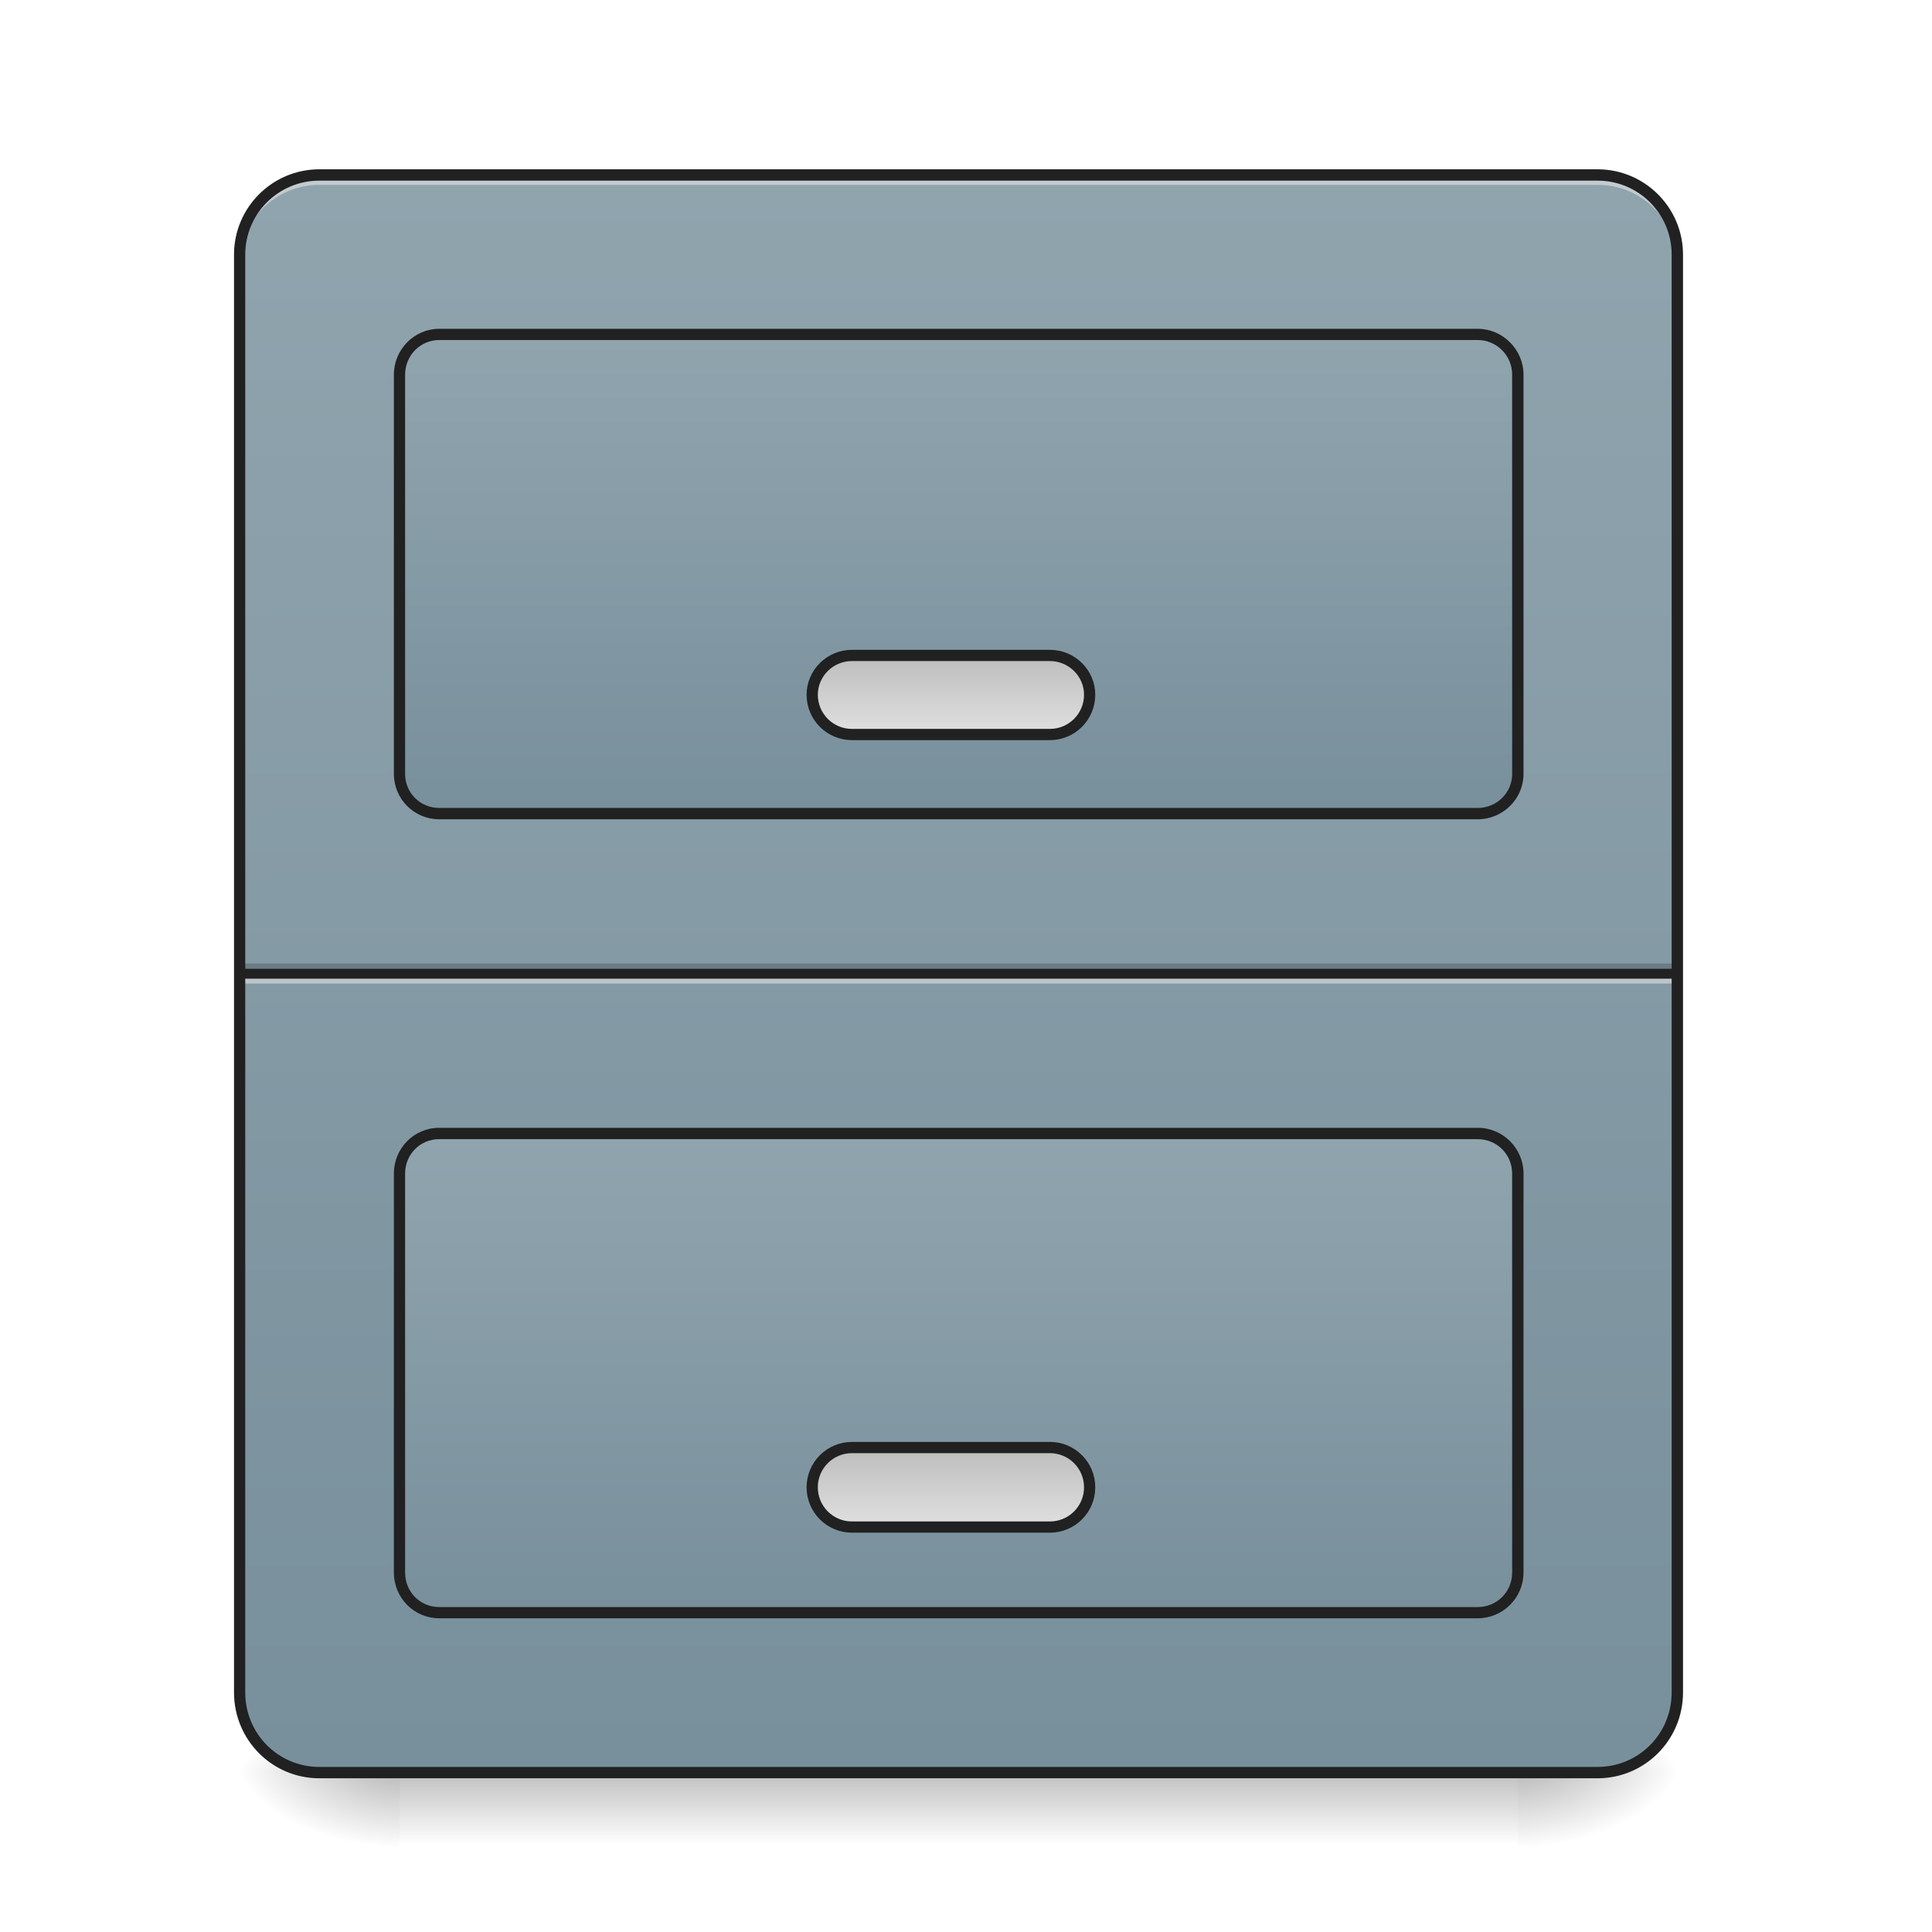 <?xml version="1.0" encoding="UTF-8"?>
<svg xmlns="http://www.w3.org/2000/svg" xmlns:xlink="http://www.w3.org/1999/xlink" width="16pt" height="16pt" viewBox="0 0 16 16" version="1.1">
<defs>
<linearGradient id="linear0" gradientUnits="userSpaceOnUse" x1="254" y1="233.5" x2="254" y2="254.667" gradientTransform="matrix(0.031,0,0,0.031,-0,7.381)">
<stop offset="0" style="stop-color:rgb(0%,0%,0%);stop-opacity:0.275;"/>
<stop offset="1" style="stop-color:rgb(0%,0%,0%);stop-opacity:0;"/>
</linearGradient>
<radialGradient id="radial0" gradientUnits="userSpaceOnUse" cx="450.909" cy="189.579" fx="450.909" fy="189.579" r="21.167" gradientTransform="matrix(0,-0.039,-0.07,-0,25.735,32.459)">
<stop offset="0" style="stop-color:rgb(0%,0%,0%);stop-opacity:0.314;"/>
<stop offset="0.222" style="stop-color:rgb(0%,0%,0%);stop-opacity:0.275;"/>
<stop offset="1" style="stop-color:rgb(0%,0%,0%);stop-opacity:0;"/>
</radialGradient>
<radialGradient id="radial1" gradientUnits="userSpaceOnUse" cx="450.909" cy="189.579" fx="450.909" fy="189.579" r="21.167" gradientTransform="matrix(-0,0.039,0.07,0,-9.858,-3.102)">
<stop offset="0" style="stop-color:rgb(0%,0%,0%);stop-opacity:0.314;"/>
<stop offset="0.222" style="stop-color:rgb(0%,0%,0%);stop-opacity:0.275;"/>
<stop offset="1" style="stop-color:rgb(0%,0%,0%);stop-opacity:0;"/>
</radialGradient>
<radialGradient id="radial2" gradientUnits="userSpaceOnUse" cx="450.909" cy="189.579" fx="450.909" fy="189.579" r="21.167" gradientTransform="matrix(-0,-0.039,0.07,-0,-9.858,32.459)">
<stop offset="0" style="stop-color:rgb(0%,0%,0%);stop-opacity:0.314;"/>
<stop offset="0.222" style="stop-color:rgb(0%,0%,0%);stop-opacity:0.275;"/>
<stop offset="1" style="stop-color:rgb(0%,0%,0%);stop-opacity:0;"/>
</radialGradient>
<radialGradient id="radial3" gradientUnits="userSpaceOnUse" cx="450.909" cy="189.579" fx="450.909" fy="189.579" r="21.167" gradientTransform="matrix(0,0.039,-0.07,0,25.735,-3.102)">
<stop offset="0" style="stop-color:rgb(0%,0%,0%);stop-opacity:0.314;"/>
<stop offset="0.222" style="stop-color:rgb(0%,0%,0%);stop-opacity:0.275;"/>
<stop offset="1" style="stop-color:rgb(0%,0%,0%);stop-opacity:0;"/>
</radialGradient>
<linearGradient id="linear1" gradientUnits="userSpaceOnUse" x1="243.417" y1="-168.667" x2="243.417" y2="254.667" gradientTransform="matrix(0.031,0,0,0.031,0,6.719)">
<stop offset="0" style="stop-color:rgb(56.471%,64.314%,68.235%);stop-opacity:1;"/>
<stop offset="1" style="stop-color:rgb(47.059%,56.471%,61.176%);stop-opacity:1;"/>
</linearGradient>
<linearGradient id="linear2" gradientUnits="userSpaceOnUse" x1="179.917" y1="-126.333" x2="179.917" y2="0.667" gradientTransform="matrix(0.031,0,0,0.031,0,6.719)">
<stop offset="0" style="stop-color:rgb(56.471%,64.314%,68.235%);stop-opacity:1;"/>
<stop offset="1" style="stop-color:rgb(47.059%,56.471%,61.176%);stop-opacity:1;"/>
</linearGradient>
<linearGradient id="linear3" gradientUnits="userSpaceOnUse" x1="190.5" y1="-126.333" x2="190.5" y2="0.667" gradientTransform="matrix(0.031,0,0,0.031,0,13.335)">
<stop offset="0" style="stop-color:rgb(56.471%,64.314%,68.235%);stop-opacity:1;"/>
<stop offset="1" style="stop-color:rgb(47.059%,56.471%,61.176%);stop-opacity:1;"/>
</linearGradient>
<linearGradient id="linear4" gradientUnits="userSpaceOnUse" x1="248.708" y1="-41.667" x2="248.708" y2="-20.5" >
<stop offset="0" style="stop-color:rgb(74.118%,74.118%,74.118%);stop-opacity:1;"/>
<stop offset="1" style="stop-color:rgb(87.843%,87.843%,87.843%);stop-opacity:1;"/>
</linearGradient>
<linearGradient id="linear5" gradientUnits="userSpaceOnUse" x1="248.708" y1="-41.667" x2="248.708" y2="-20.5" gradientTransform="matrix(1,0,0,1,0,211.667)">
<stop offset="0" style="stop-color:rgb(74.118%,74.118%,74.118%);stop-opacity:1;"/>
<stop offset="1" style="stop-color:rgb(87.843%,87.843%,87.843%);stop-opacity:1;"/>
</linearGradient>
</defs>
<g id="surface1">
<path style=" stroke:none;fill-rule:nonzero;fill:url(#linear0);" d="M 3.309 14.68 L 12.57 14.68 L 12.57 15.34 L 3.309 15.34 Z M 3.309 14.68 "/>
<path style=" stroke:none;fill-rule:nonzero;fill:url(#radial0);" d="M 12.57 14.68 L 13.891 14.68 L 13.891 14.016 L 12.57 14.016 Z M 12.57 14.68 "/>
<path style=" stroke:none;fill-rule:nonzero;fill:url(#radial1);" d="M 3.309 14.68 L 1.984 14.68 L 1.984 15.34 L 3.309 15.34 Z M 3.309 14.68 "/>
<path style=" stroke:none;fill-rule:nonzero;fill:url(#radial2);" d="M 3.309 14.68 L 1.984 14.68 L 1.984 14.016 L 3.309 14.016 Z M 3.309 14.68 "/>
<path style=" stroke:none;fill-rule:nonzero;fill:url(#radial3);" d="M 12.57 14.68 L 13.891 14.68 L 13.891 15.34 L 12.57 15.34 Z M 12.57 14.68 "/>
<path style=" stroke:none;fill-rule:nonzero;fill:url(#linear1);" d="M 2.645 1.449 L 13.23 1.449 C 13.598 1.449 13.891 1.746 13.891 2.109 L 13.891 14.016 C 13.891 14.383 13.598 14.68 13.23 14.68 L 2.645 14.68 C 2.281 14.68 1.984 14.383 1.984 14.016 L 1.984 2.109 C 1.984 1.746 2.281 1.449 2.645 1.449 Z M 2.645 1.449 "/>
<path style=" stroke:none;fill-rule:nonzero;fill:rgb(0%,0%,0%);fill-opacity:0.196;" d="M 1.984 7.98 L 13.891 7.98 L 13.891 8.062 L 1.984 8.062 Z M 1.984 7.98 "/>
<path style=" stroke:none;fill-rule:nonzero;fill:rgb(90.196%,90.196%,90.196%);fill-opacity:0.588;" d="M 1.984 8.062 L 13.891 8.062 L 13.891 8.145 L 1.984 8.145 Z M 1.984 8.062 "/>
<path style=" stroke:none;fill-rule:nonzero;fill:rgb(12.941%,12.941%,12.941%);fill-opacity:0.992;" d="M 1.984 8.023 L 13.891 8.023 L 13.891 8.105 L 1.984 8.105 Z M 1.984 8.023 "/>
<path style=" stroke:none;fill-rule:nonzero;fill:rgb(90.196%,90.196%,90.196%);fill-opacity:0.588;" d="M 2.645 1.449 C 2.281 1.449 1.984 1.742 1.984 2.109 L 1.984 2.191 C 1.984 1.824 2.281 1.531 2.645 1.531 L 13.23 1.531 C 13.598 1.531 13.891 1.824 13.891 2.191 L 13.891 2.109 C 13.891 1.742 13.598 1.449 13.23 1.449 Z M 2.645 1.449 "/>
<path style=" stroke:none;fill-rule:nonzero;fill:rgb(12.941%,12.941%,12.941%);fill-opacity:1;" d="M 2.645 1.402 C 2.254 1.402 1.938 1.719 1.938 2.109 L 1.938 14.016 C 1.938 14.41 2.254 14.727 2.645 14.727 L 13.23 14.727 C 13.621 14.727 13.938 14.41 13.938 14.016 L 13.938 2.109 C 13.938 1.719 13.621 1.402 13.23 1.402 Z M 2.645 1.496 L 13.23 1.496 C 13.57 1.496 13.844 1.77 13.844 2.109 L 13.844 14.016 C 13.844 14.359 13.57 14.633 13.23 14.633 L 2.645 14.633 C 2.305 14.633 2.031 14.359 2.031 14.016 L 2.031 2.109 C 2.031 1.77 2.305 1.496 2.645 1.496 Z M 2.645 1.496 "/>
<path style=" stroke:none;fill-rule:nonzero;fill:url(#linear2);" d="M 3.637 2.77 L 12.238 2.77 C 12.422 2.77 12.57 2.918 12.57 3.102 L 12.57 6.41 C 12.57 6.594 12.422 6.738 12.238 6.738 L 3.637 6.738 C 3.457 6.738 3.309 6.594 3.309 6.41 L 3.309 3.102 C 3.309 2.918 3.457 2.77 3.637 2.77 Z M 3.637 2.77 "/>
<path style=" stroke:none;fill-rule:nonzero;fill:rgb(12.941%,12.941%,12.941%);fill-opacity:1;" d="M 3.637 2.723 C 3.43 2.723 3.262 2.895 3.262 3.102 L 3.262 6.41 C 3.262 6.617 3.43 6.785 3.637 6.785 L 12.238 6.785 C 12.445 6.785 12.617 6.617 12.617 6.41 L 12.617 3.102 C 12.617 2.895 12.445 2.723 12.238 2.723 Z M 3.637 2.816 L 12.238 2.816 C 12.395 2.816 12.523 2.945 12.523 3.102 L 12.523 6.41 C 12.523 6.566 12.395 6.691 12.238 6.691 L 3.637 6.691 C 3.48 6.691 3.355 6.566 3.355 6.41 L 3.355 3.102 C 3.355 2.945 3.48 2.816 3.637 2.816 Z M 3.637 2.816 "/>
<path style=" stroke:none;fill-rule:nonzero;fill:url(#linear3);" d="M 3.637 9.387 L 12.238 9.387 C 12.422 9.387 12.57 9.535 12.57 9.719 L 12.57 13.023 C 12.57 13.207 12.422 13.355 12.238 13.355 L 3.637 13.355 C 3.457 13.355 3.309 13.207 3.309 13.023 L 3.309 9.719 C 3.309 9.535 3.457 9.387 3.637 9.387 Z M 3.637 9.387 "/>
<path style=" stroke:none;fill-rule:nonzero;fill:rgb(12.941%,12.941%,12.941%);fill-opacity:1;" d="M 3.637 9.34 C 3.43 9.34 3.262 9.508 3.262 9.719 L 3.262 13.023 C 3.262 13.234 3.43 13.402 3.637 13.402 L 12.238 13.402 C 12.445 13.402 12.617 13.234 12.617 13.023 L 12.617 9.719 C 12.617 9.508 12.445 9.34 12.238 9.34 Z M 3.637 9.434 L 12.238 9.434 C 12.395 9.434 12.523 9.559 12.523 9.719 L 12.523 13.023 C 12.523 13.184 12.395 13.309 12.238 13.309 L 3.637 13.309 C 3.48 13.309 3.355 13.184 3.355 13.023 L 3.355 9.719 C 3.355 9.559 3.48 9.434 3.637 9.434 Z M 3.637 9.434 "/>
<path style="fill-rule:nonzero;fill:url(#linear4);stroke-width:3;stroke-linecap:round;stroke-linejoin:miter;stroke:rgb(12.941%,12.941%,12.941%);stroke-opacity:1;stroke-miterlimit:4;" d="M 227.603 -41.642 L 280.473 -41.642 C 286.348 -41.642 291.097 -36.892 291.097 -31.143 C 291.097 -25.268 286.348 -20.519 280.473 -20.519 L 227.603 -20.519 C 221.729 -20.519 216.979 -25.268 216.979 -31.143 C 216.979 -36.892 221.729 -41.642 227.603 -41.642 Z M 227.603 -41.642 " transform="matrix(0.031,0,0,0.031,0,6.719)"/>
<path style="fill-rule:nonzero;fill:url(#linear5);stroke-width:3;stroke-linecap:round;stroke-linejoin:miter;stroke:rgb(12.941%,12.941%,12.941%);stroke-opacity:1;stroke-miterlimit:4;" d="M 227.603 169.963 L 280.473 169.963 C 286.348 169.963 291.097 174.713 291.097 180.587 C 291.097 186.462 286.348 191.211 280.473 191.211 L 227.603 191.211 C 221.729 191.211 216.979 186.462 216.979 180.587 C 216.979 174.713 221.729 169.963 227.603 169.963 Z M 227.603 169.963 " transform="matrix(0.031,0,0,0.031,0,6.719)"/>
</g>
</svg>
